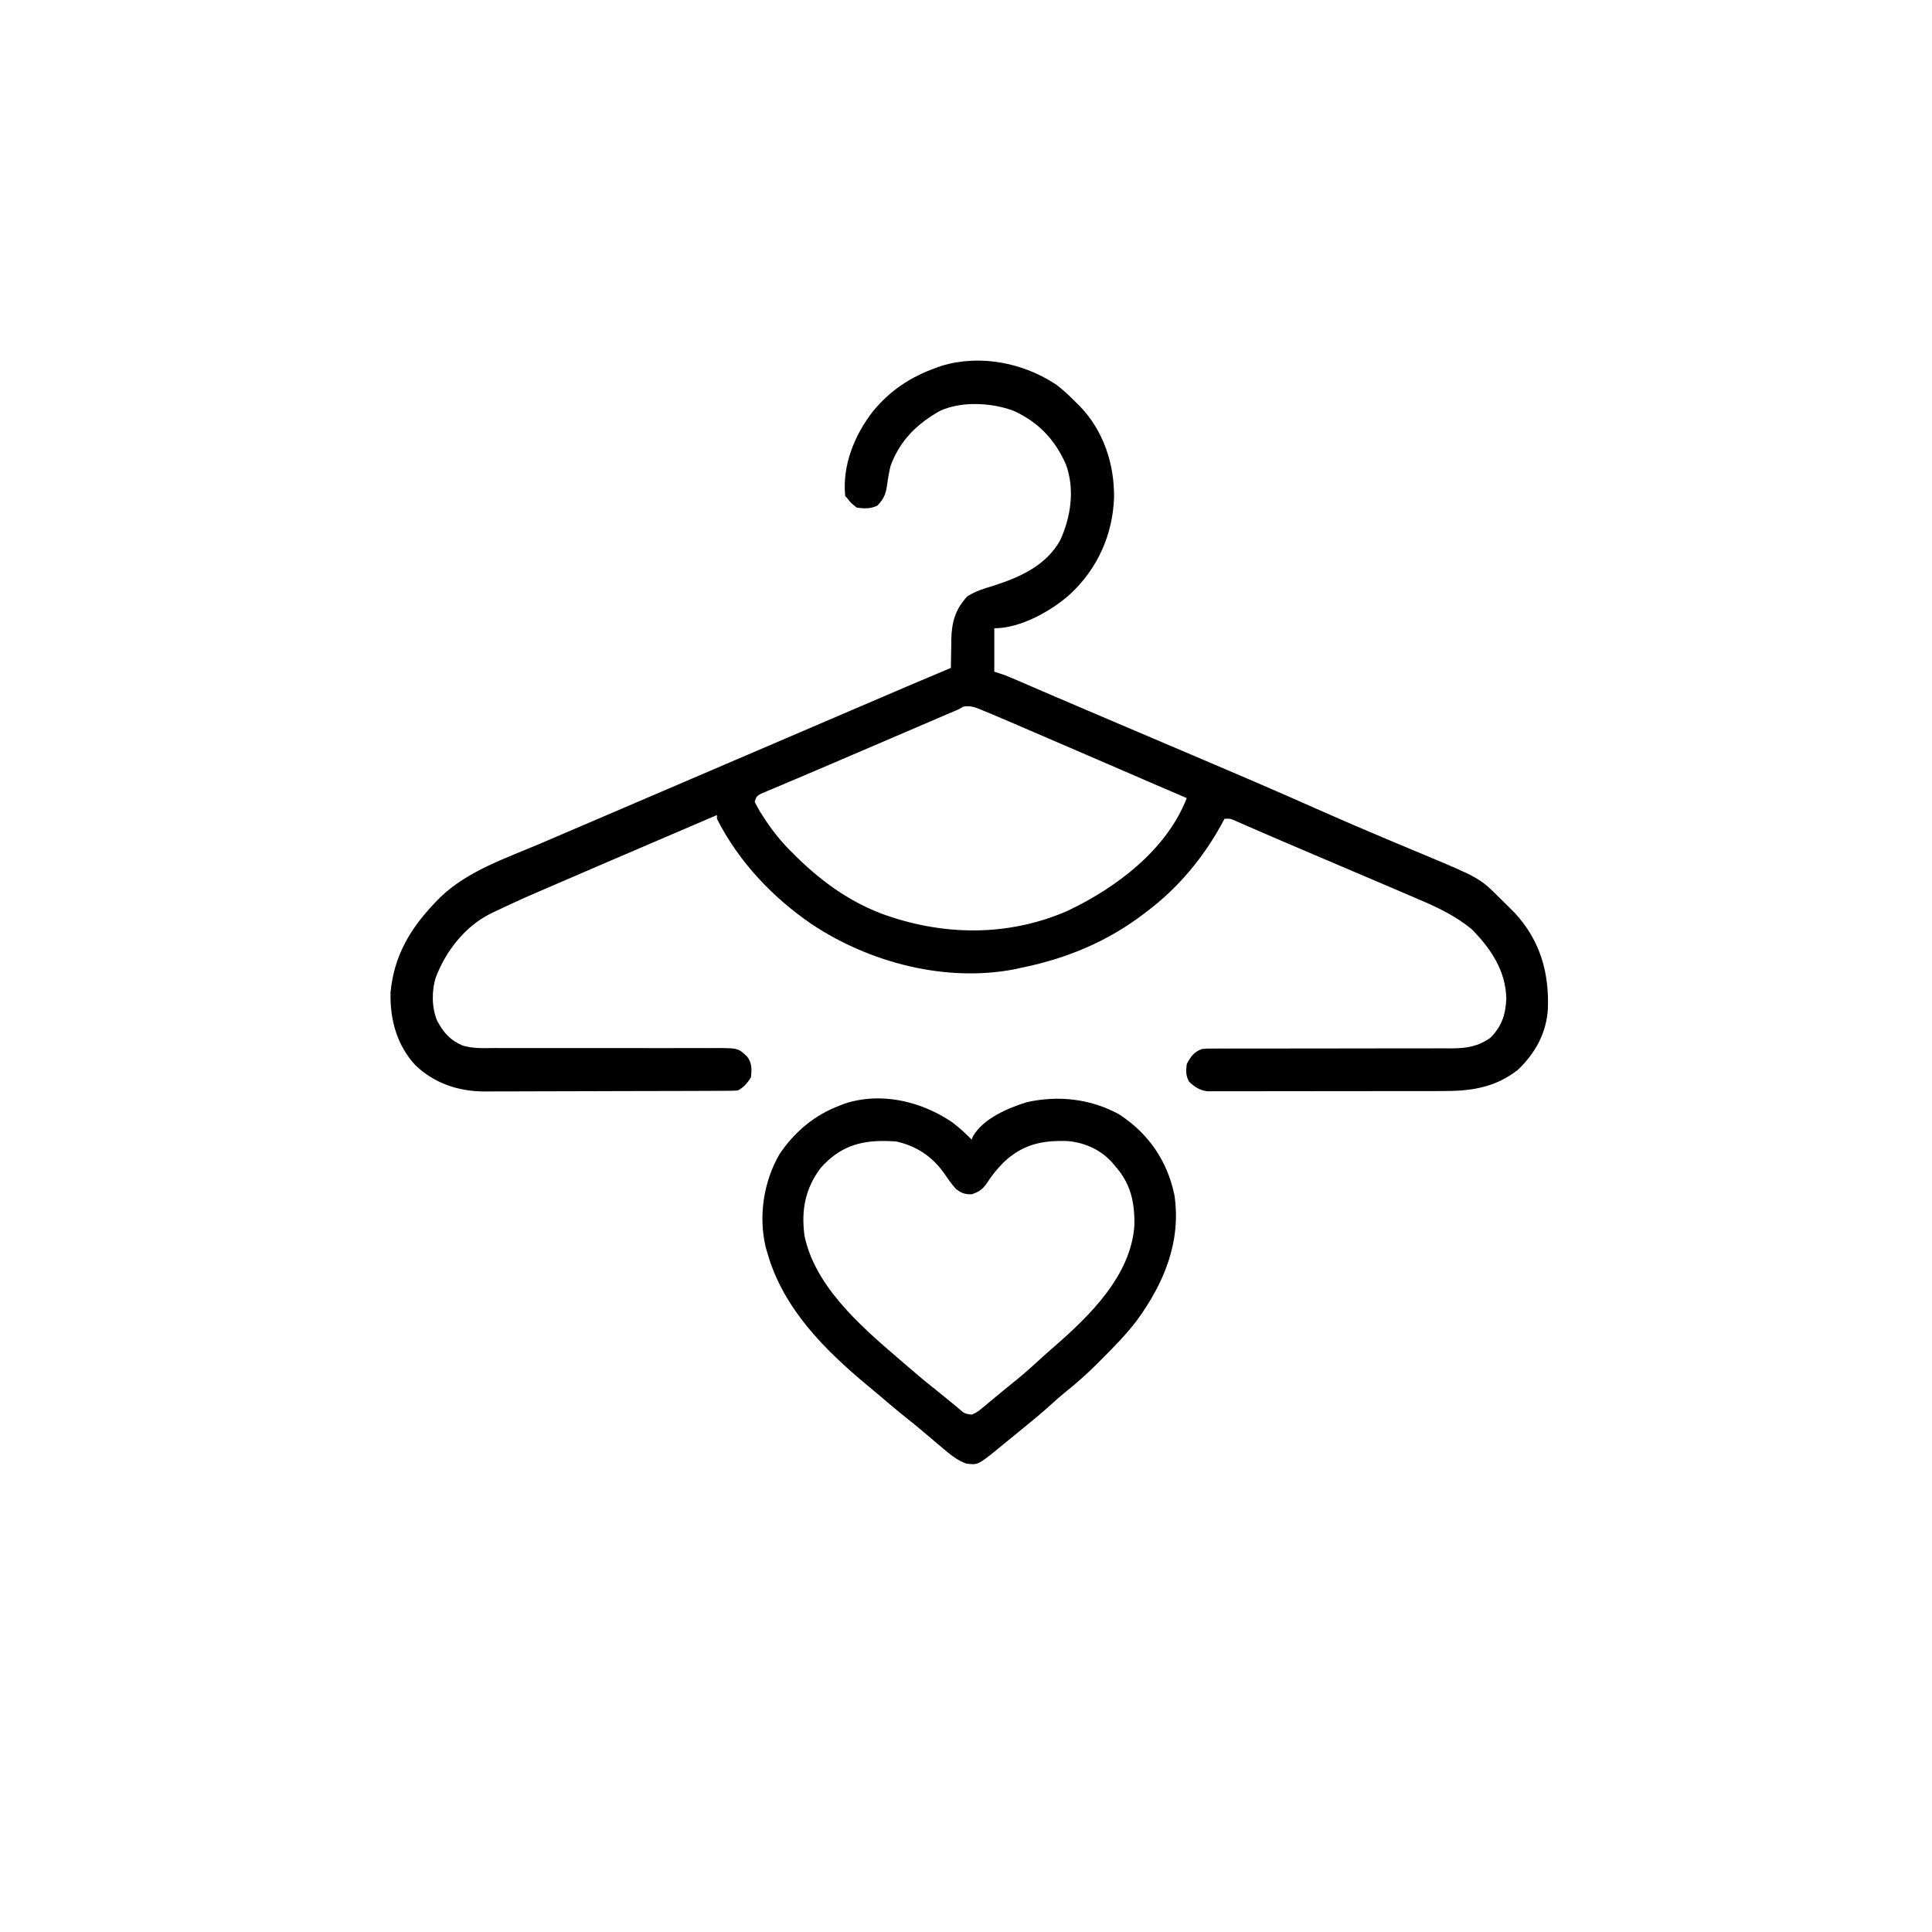<?xml version="1.0" encoding="UTF-8" standalone="no"?>
<svg version="1.1" width="1024" height="1024" id="svg11" xmlns="http://www.w3.org/2000/svg">
  <defs
     id="defs11" />
  <path
     id="path2"
     d="M -39.441 -12.826 C -41.441 -12.895 -43.443 -12.88 -45.439 -12.777 C -50.765 -12.503 -56.055 -11.607 -61.184 -10.031 L -64 -9 C -77.433 -4.199 -88.094 2.877 -97.191 13.852 C -107.083 26.447 -113.728 42.824 -112 59 L -111 60 C -109 62.562 -109 62.563 -106 65 C -102.215 65.608 -98.47 65.735 -95 64 C -91.766 60.685 -90.537 58.065 -89.889 53.48 C -89.435 49.952 -88.822 46.462 -88 43 C -83.104 29.564 -73.946 20.52 -61.621 13.68 C -50.135 8.539 -34.506 9.421 -22.891 13.68 C -9.551 19.773 -0.922 28.865 4.969 42.191 C 9.758 55.296 7.606 69.86 1.973 82.262 C -5.543 95.876 -19.744 102.105 -33.812 106.562 C -38.681 108.005 -43.004 109.374 -47.324 112.09 C -53.614 118.931 -55.552 125.572 -55.795 134.766 L -55.812 138.125 C -55.884 141.371 -55.955 144.616 -55.988 147.863 L -56 150 C -76.257 158.517 -76.257 158.517 -121.254 177.82 C -130.526 181.798 -139.801 185.772 -149.074 189.746 C -154.1 191.9 -159.125 194.053 -164.15 196.207 C -166.211 197.09 -168.271 197.974 -170.332 198.857 C -173.482 200.207 -173.481 200.206 -187.037 206.016 C -189.458 207.053 -191.88 208.091 -194.301 209.129 C -200.364 211.727 -206.426 214.325 -212.488 216.924 C -222.933 221.401 -233.379 225.881 -243.828 230.348 C -250.259 233.096 -256.688 235.847 -263.113 238.609 C -266.449 240.044 -269.784 241.479 -273.123 242.906 C -291.575 250.782 -312.1 257.514 -326.766 271.688 L -329 274 C -342.429 287.873 -351.189 302.491 -353 322 C -353.381 336.344 -349.648 350.004 -339.812 360.625 C -329.65 370.24 -317.141 374.43 -303.328 374.508 C -301.303 374.488 -299.277 374.47 -297.252 374.471 C -293.481 374.481 -289.71 374.477 -285.939 374.453 C -281.941 374.428 -277.942 374.42 -273.943 374.418 C -267.24 374.415 -260.535 374.399 -253.832 374.369 C -245.17 374.329 -236.508 374.303 -227.846 374.293 C -220.327 374.285 -212.808 374.269 -205.289 374.25 C -203.69 374.246 -202.091 374.242 -200.492 374.238 C -195.853 374.228 -191.215 374.218 -186.576 374.197 C -185.167 374.19 -183.757 374.184 -182.348 374.178 C -181.004 374.175 -179.662 374.171 -178.318 374.168 L -174.664 374.146 C -172.775 374.139 -170.886 374.102 -169 374 C -165.852 372.426 -163.785 369.972 -162 367 C -161.497 362.833 -161.409 359.416 -164 356 C -168.772 351.558 -168.772 351.557 -179.658 351.482 C -181.646 351.5 -183.635 351.517 -185.623 351.514 C -188.535 351.502 -191.447 351.495 -194.359 351.504 C -199.04 351.525 -203.719 351.531 -208.4 351.518 C -219.204 351.484 -230.009 351.489 -240.812 351.5 C -250.808 351.51 -260.805 351.517 -270.801 351.49 C -275.512 351.476 -280.222 351.466 -284.934 351.486 C -287.911 351.5 -290.89 351.503 -293.867 351.494 C -295.258 351.488 -296.648 351.485 -298.039 351.482 C -303.705 351.532 -309.293 351.812 -314.764 350.172 C -321.372 347.365 -324.932 343.326 -328.312 337 C -331.206 330.151 -331.28 321.086 -329 314 C -323.67 300.015 -313.554 287.034 -299.957 280.213 L -298.09 279.316 C -283.321 272.385 -283.321 272.386 -268.334 265.936 C -266.086 264.968 -263.838 263.998 -261.592 263.027 C -253.708 259.619 -245.819 256.22 -237.928 252.828 L -236 252 C -217.341 243.982 -198.674 235.983 -180 228 L -180 230 C -168.453 252.789 -150.308 271.921 -129.234 286.195 C -98.618 306.373 -58.46 316.792 -22.035 309.684 L -19 309 C 5.012 304.188 26.924 295.139 46.432 280.205 L 48 279 C 64.487 266.59 77.719 250.663 87.602 232.605 L 89 230 C 91.893 229.831 91.894 229.831 94.055 230.736 L 96.52 231.816 L 99.473 233.098 C 102.429 234.395 105.391 235.682 108.354 236.965 L 110.41 237.855 C 118.981 241.573 127.577 245.23 136.176 248.883 C 146.683 253.346 157.185 257.822 167.684 262.305 C 170.719 263.601 173.756 264.896 176.793 266.189 C 180.746 267.872 184.699 269.556 188.645 271.256 C 189.992 271.838 191.339 272.42 192.688 273 C 202.515 277.17 211.727 281.656 220.016 288.484 C 230.176 298.787 238.059 310.403 238.375 325.312 C 238.023 333.776 235.956 339.919 230 346 C 223.582 350.584 217.483 351.585 209.725 351.664 C 207.725 351.646 205.726 351.627 203.727 351.635 C 200.782 351.655 197.838 351.669 194.893 351.662 C 190.178 351.643 185.464 351.64 180.75 351.658 C 173.29 351.689 165.83 351.702 158.369 351.695 C 144.863 351.684 131.356 351.701 117.85 351.738 C 113.1 351.752 108.349 351.763 103.6 351.756 C 100.6 351.75 97.601 351.749 94.602 351.754 C 93.208 351.757 91.815 351.759 90.422 351.76 L 86.461 351.744 L 82.842 351.756 C 79.697 351.753 79.698 351.752 77 352 C 72.765 353.613 71.115 355.997 69 360 C 68.556 363.679 68.448 365.953 70.188 369.25 C 73.11 372.072 75.732 373.831 79.809 374.375 L 82.932 374.375 L 86.533 374.395 C 88.525 374.383 90.518 374.372 92.51 374.375 C 96.19 374.388 99.87 374.391 103.551 374.379 C 107.469 374.365 111.388 374.361 115.307 374.363 C 121.876 374.367 128.446 374.361 135.016 374.344 C 142.653 374.322 150.288 374.31 157.926 374.316 C 165.335 374.322 172.745 374.322 180.154 374.311 C 183.296 374.306 186.437 374.3 189.578 374.301 C 193.334 374.303 197.09 374.304 200.846 374.291 C 202.238 374.285 203.631 374.28 205.023 374.275 C 219.807 374.304 232.448 372.448 244.465 363.078 C 253.788 354.131 259.612 343.642 260.418 330.645 C 261.116 311.318 256.231 294.349 242.859 279.863 L 241 278 C 239.57 276.551 238.136 275.104 236.678 273.684 L 235.062 272.125 C 224.327 261.408 224.326 261.407 194.568 248.947 C 189.821 246.975 185.079 244.995 180.342 243 C 177.895 241.969 175.447 240.937 173 239.906 C 162.296 235.408 151.638 230.822 141.021 226.123 C 110.806 212.746 110.806 212.746 30.283 178.488 C 20.069 174.144 9.853 169.802 -0.344 165.418 L -2.949 164.297 C -6.862 162.614 -10.774 160.932 -14.684 159.242 C -16.048 158.652 -17.412 158.064 -18.777 157.477 L -20.656 156.668 C -22.762 155.758 -24.876 154.867 -27 154 L -33 152 L -33 129 C -19.102 129 -2.654 119.837 7.457 110.682 C 21.775 97.19 29.708 79.536 30.469 59.875 C 30.7 41.837 24.835 24.166 12.105 11.043 L 10 9 C 6.83 5.74 3.614 2.765 0 0 C -11.528 -7.724 -25.441 -12.344 -39.441 -12.826 z M -46.498 170.324 C -43.579 170.489 -40.944 171.797 -38 173 L -35.295 174.098 C -32.242 175.365 -29.206 176.669 -26.172 177.98 L -22.744 179.451 C -19.705 180.757 -16.668 182.067 -13.631 183.377 C -10.475 184.738 -7.317 186.094 -4.16 187.451 C 3.229 190.628 10.615 193.813 18 197 L 21.111 198.342 C 30.549 202.415 39.983 206.496 49.414 210.584 C 55.935 213.408 62.466 216.206 69 219 C 58.274 246.562 31.58 266.571 5.738 278.807 C -26.256 292.753 -61.247 292.021 -93.512 279.979 C -111.649 272.848 -126.325 261.803 -140 248 L -142.324 245.668 C -147.45 240.288 -151.715 234.768 -155.688 228.5 L -157.039 226.395 C -158.113 224.647 -159.068 222.827 -160 221 C -159 218 -159 217.999 -156.688 216.703 L -153.57 215.391 L -150.027 213.879 C -148.726 213.336 -147.426 212.793 -146.125 212.25 C -144.766 211.674 -143.409 211.096 -142.051 210.518 C -139.17 209.292 -136.287 208.074 -133.402 206.859 C -129.16 205.071 -124.925 203.26 -120.695 201.441 L -118.605 200.543 C -117.198 199.938 -115.791 199.334 -114.383 198.729 C -110.76 197.173 -107.133 195.621 -103.508 194.07 C -96.543 191.09 -89.579 188.104 -82.617 185.117 C -79.731 183.879 -76.845 182.642 -73.959 181.404 C -72.081 180.599 -70.204 179.792 -68.326 178.986 C -65.7 177.859 -63.072 176.732 -60.445 175.605 L -58.076 174.588 C -56.655 173.979 -55.231 173.379 -53.803 172.787 C -51.851 171.974 -51.851 171.974 -49.535 170.588 C -48.477 170.343 -47.471 170.269 -46.498 170.324 z M -94.016 378.174 C -100.268 378.1 -106.527 378.994 -112.562 381.031 L -115 382 C -128.26 386.973 -138.812 395.862 -146.754 407.59 C -155.3 422.175 -158.123 440.721 -154.105 457.285 L -153 461 C -144.557 489.789 -122.836 511.528 -100.309 530.262 C -98.632 531.646 -96.959 533.034 -95.301 534.439 C -89.923 539.031 -84.54 543.604 -79 548 C -76.252 550.174 -73.54 552.378 -70.879 554.656 C -68.134 557.013 -65.374 559.352 -62.596 561.67 L -61 563 C -56.866 566.468 -52.886 570.033 -47.703 571.77 C -41.733 572.394 -41.733 572.394 -32.82 565.344 L -30 563 C -27.237 560.777 -24.483 558.549 -21.754 556.285 C -19.917 554.761 -18.07 553.248 -16.215 551.746 C -11.707 548.101 -7.288 544.402 -3 540.5 C -0.544 538.255 1.922 536.062 4.508 533.967 C 10.388 529.292 15.893 524.381 21.232 519.098 L 24 516.312 C 30.541 509.746 37.035 503.18 42.633 495.773 C 56.888 476.202 66.111 454.27 62.496 429.555 C 58.733 411.361 48.893 396.974 33.375 386.75 C 18.317 378.392 1.249 376.467 -15.562 380.125 C -25.493 383.162 -38.909 388.798 -44.273 398.242 L -45 400 C -48.248 396.687 -51.567 393.686 -55.254 390.871 C -66.53 383.188 -80.259 378.337 -94.016 378.174 z M -90.955 400.746 C -89.032 400.767 -87.048 400.857 -85 401 C -74.4 403.354 -66.112 408.786 -59.812 417.562 C -57.759 420.505 -55.797 423.471 -53.375 426.125 C -50.437 428.445 -48.742 429 -45 429 C -41.201 427.708 -39.417 426.579 -37.062 423.312 C -34.443 419.105 -31.46 415.542 -28 412 C -17.927 402.613 -8.099 400.417 5.277 400.762 C 14.474 401.35 23.254 405.231 29.445 412.133 L 31 414 C 39.374 423.345 41.484 433.361 41.238 445.652 C 39.354 472.126 17.645 493.259 -1.191 509.703 C -3.422 511.63 -5.623 513.568 -7.801 515.555 C -12.171 519.592 -16.582 523.544 -21.188 527.312 C -23.794 529.411 -26.403 531.505 -28.979 533.643 C -30.409 534.835 -31.843 536.024 -33.277 537.211 L -35.438 539 L -37.518 540.748 L -39.496 542.375 C -41.331 543.902 -42.799 544.922 -45.025 545.791 C -48.805 545.254 -48.804 545.254 -51.82 542.584 L -53.625 541.062 C -54.888 540.031 -56.151 539 -57.414 537.969 C -59.477 536.257 -61.546 534.569 -63.648 532.906 C -70.345 527.656 -76.793 522.115 -83.221 516.543 L -85 515 C -104.519 498.243 -128.14 477.356 -133.602 450.969 C -135.412 437.479 -133.261 425.968 -125 415 C -114.989 403.793 -104.419 400.6 -90.955 400.746 z "
     transform="translate(560,204)" />
</svg>
